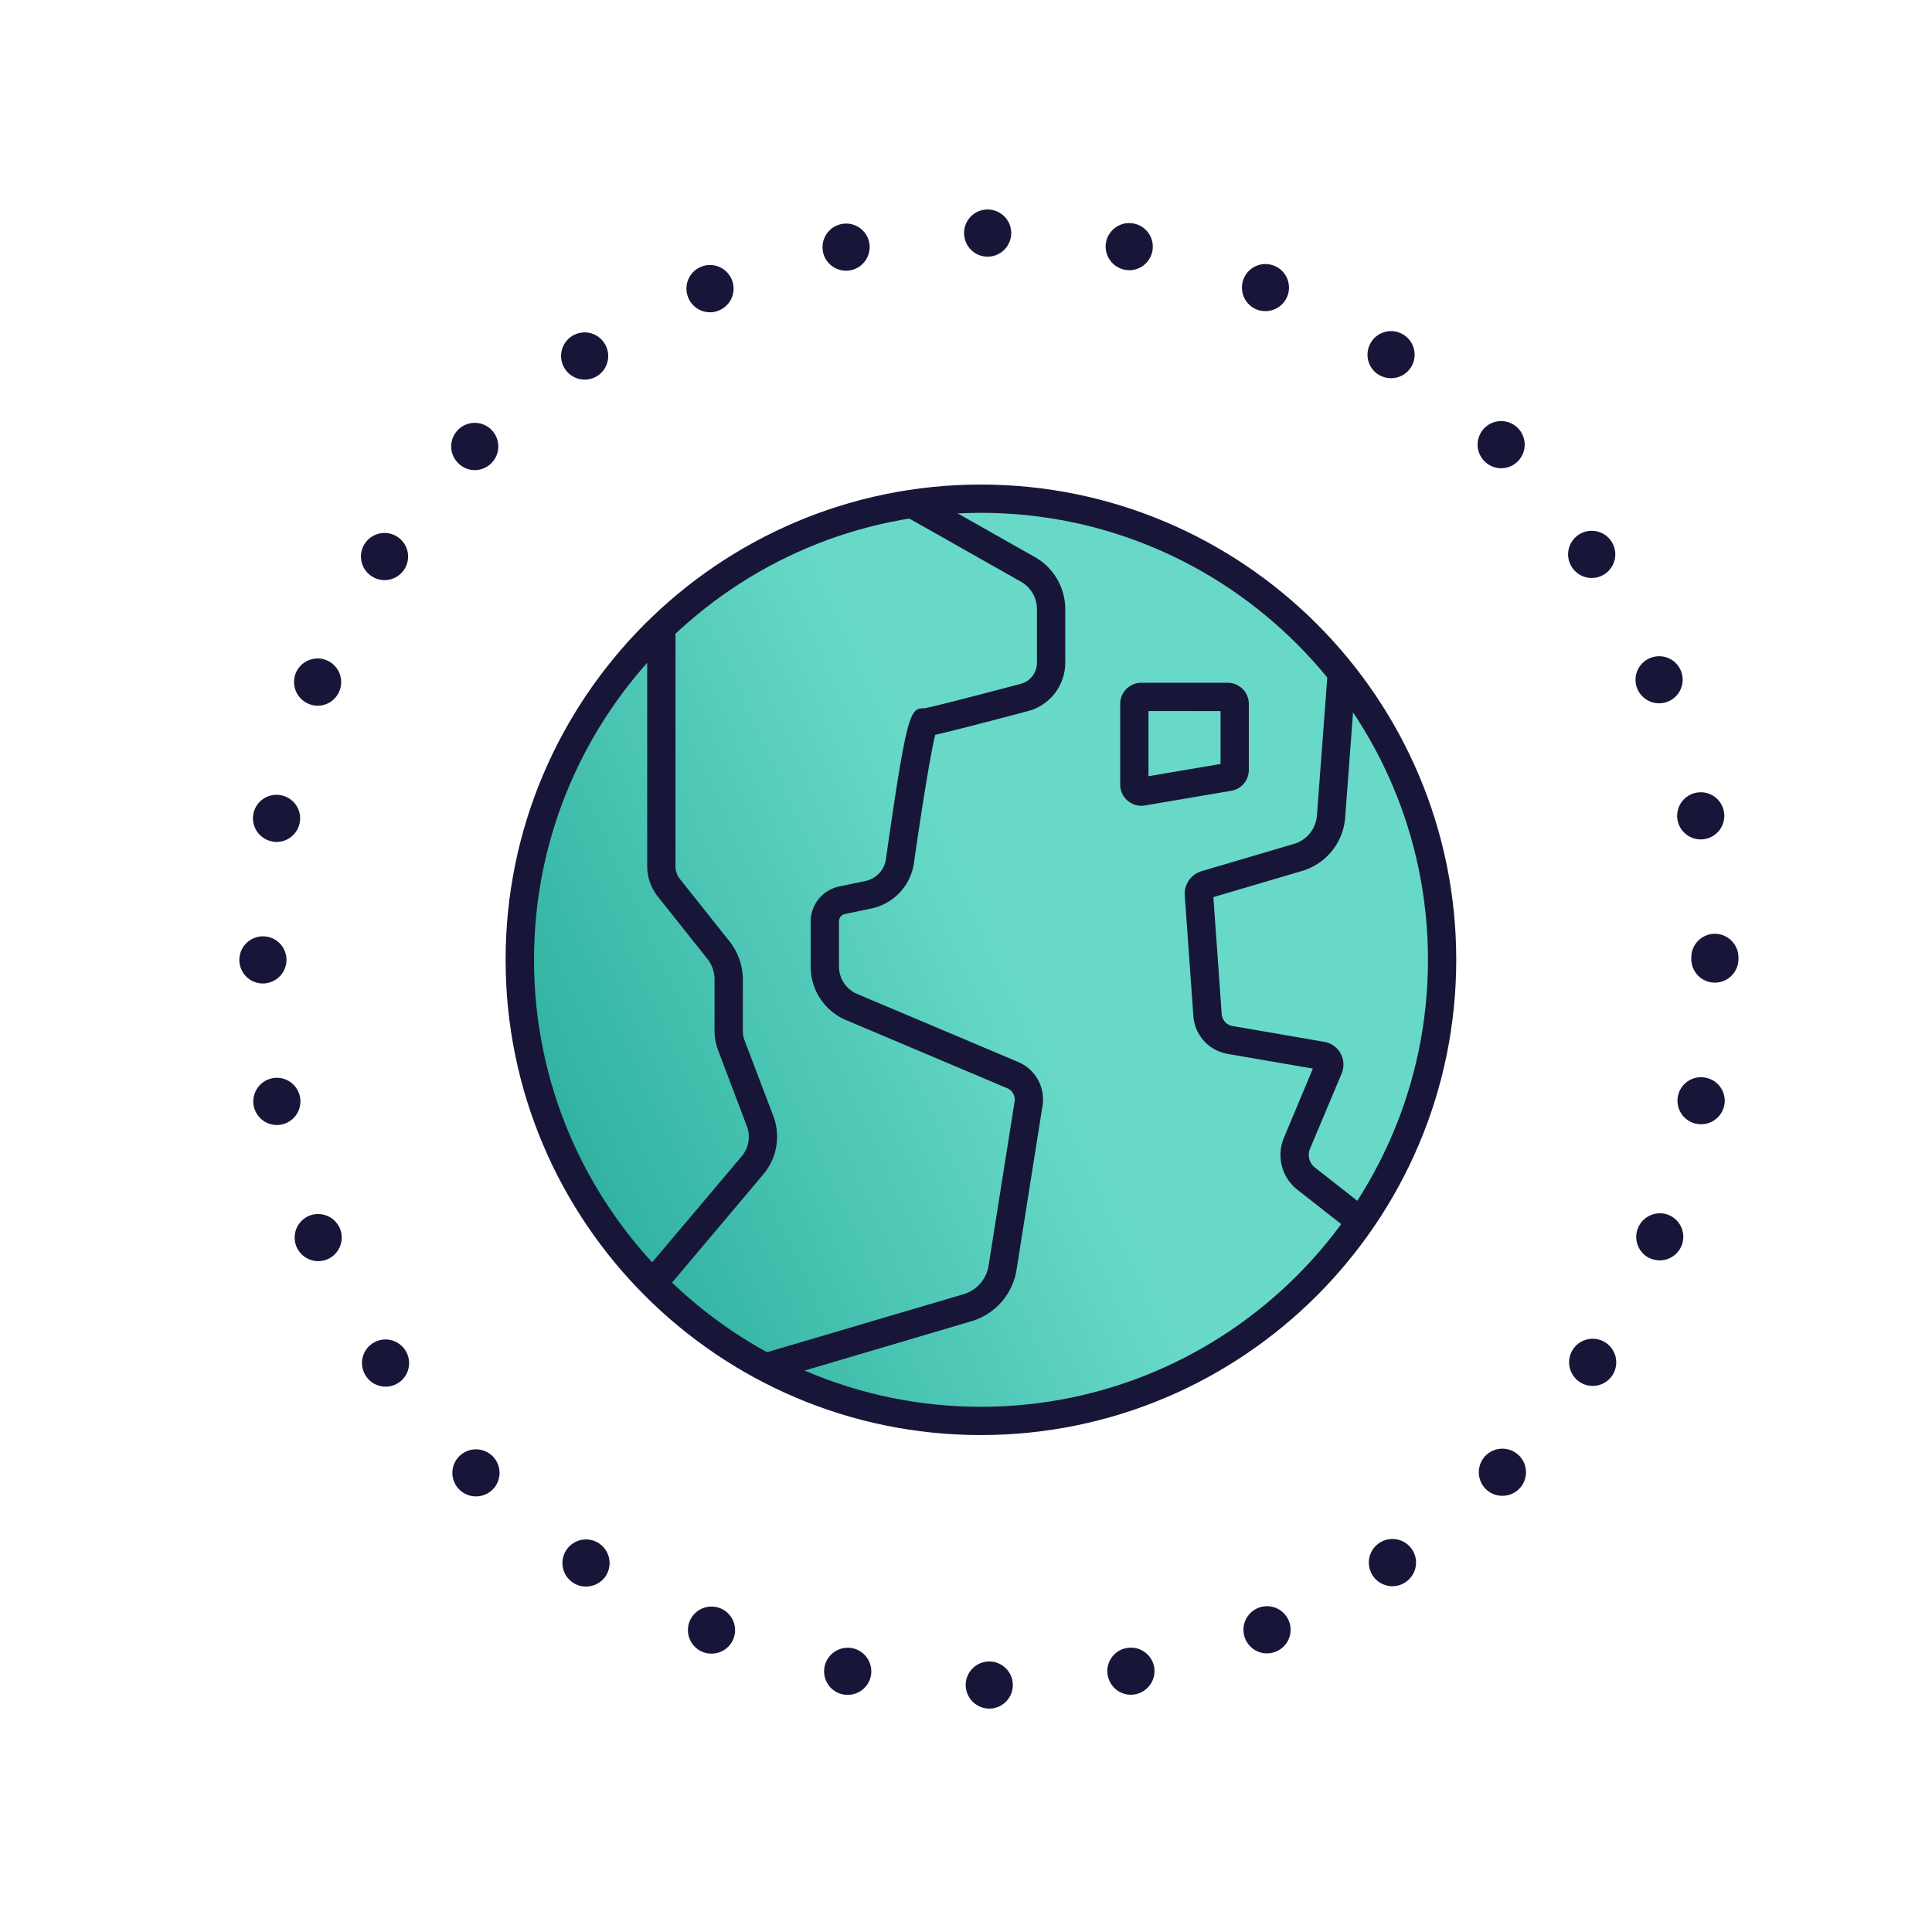<svg id="Layer_1" data-name="Layer 1" xmlns="http://www.w3.org/2000/svg" xmlns:xlink="http://www.w3.org/1999/xlink" viewBox="0 0 800 800"><defs><style>.cls-1{fill:url(#linear-gradient);}.cls-2{fill:#181638;}</style><linearGradient id="linear-gradient" x1="172.5" y1="504.91" x2="414.37" y2="394.72" gradientUnits="userSpaceOnUse"><stop offset="0" stop-color="#1da493"/><stop offset="0.22" stop-color="#2eb09f"/><stop offset="1" stop-color="#68d9c8"/></linearGradient></defs><title>de endelige </title><path class="cls-1" d="M596.39,398.78c0,105.47-85.48,191-191,191s-190.94-85.49-190.94-191S300,207.84,405.43,207.84,596.39,293.33,596.39,398.78Z"/><path class="cls-2" d="M406.12,594.23c-108.49,0-196.76-88.28-196.76-196.8s88.27-196.79,196.76-196.79S603,288.92,603,397.43,514.65,594.23,406.12,594.23Zm0-381.88c-102,0-185,83-185,185.08s83,185.09,185.05,185.09,185.12-83,185.12-185.09S508.19,212.35,406.12,212.35Z"/><path class="cls-2" d="M273.77,536.44l-8.95-7.55,42.42-50.23a12.5,12.5,0,0,0,2-12.36L297.39,435a22.86,22.86,0,0,1-1.51-8.19v-21.2a13.84,13.84,0,0,0-3-8.6l-20.49-25.76a20.36,20.36,0,0,1-4.4-12.62V262.53H279.7v96.14a8.59,8.59,0,0,0,1.86,5.33l20.49,25.76a25.67,25.67,0,0,1,5.55,15.89v21.2a11.22,11.22,0,0,0,.73,4l11.88,31.27a24.24,24.24,0,0,1-4,24Z"/><path class="cls-2" d="M316.39,572.47l-3.3-11.23L399,535.91a14.77,14.77,0,0,0,10.35-11.79l10.77-68a5.09,5.09,0,0,0-3-5.49l-66.75-28.21a24,24,0,0,1-14.69-22.15V381.55a14.85,14.85,0,0,1,11.74-14.46l11-2.3a10.75,10.75,0,0,0,8.41-9c8.8-61.44,10-62.49,15.94-62.51,1.26-.21,7.67-1.59,39.91-10.12a9,9,0,0,0,6.7-8.72V252.31a13.12,13.12,0,0,0-6.24-11.22L376.48,214.7l5.78-10.19L429.1,231a24.85,24.85,0,0,1,12,21.29v22.16a20.74,20.74,0,0,1-15.41,20c-23.65,6.26-33.81,8.79-38.42,9.82-1.44,5.72-4.36,21.94-8.84,53.15a22.5,22.5,0,0,1-17.6,18.77l-11,2.3a3.08,3.08,0,0,0-2.43,3v18.72a12.31,12.31,0,0,0,7.53,11.36l66.75,28.21a16.78,16.78,0,0,1,10,18.12l-10.77,68a26.51,26.51,0,0,1-18.6,21.18Z"/><path class="cls-2" d="M559.94,510.47l-22.73-17.84a18.33,18.33,0,0,1-5.57-21.49l12-28.66-35.31-6.09a17.09,17.09,0,0,1-14.18-15.67l-3.57-50a9.79,9.79,0,0,1,7-10l38.29-11.3a13.29,13.29,0,0,0,9.44-11.69l4.32-57.56,11.68.88L557,338.63a25,25,0,0,1-17.8,22l-36.77,10.85,3.45,48.37a5.4,5.4,0,0,0,4.49,5l38,6.55a9.56,9.56,0,0,1,7.18,13.11l-13.1,31.17a6.62,6.62,0,0,0,2,7.74l22.73,17.84Z"/><path class="cls-2" d="M472.62,333.66a8.77,8.77,0,0,1-8.77-8.77V291.47a8.77,8.77,0,0,1,8.77-8.76h35.72a8.77,8.77,0,0,1,8.77,8.76v27.34a8.74,8.74,0,0,1-7.31,8.65l-35.71,6.07A8.11,8.11,0,0,1,472.62,333.66Zm2.94-39.24v27l29.84-5.08v-21.9Zm32.29,21.49h0Z"/><path class="cls-2" d="M409.63,707.5h0Zm-9.76-9.76a9.77,9.77,0,0,1,9.76-9.76h0a9.76,9.76,0,0,1,9.76,9.76h0a9.75,9.75,0,0,1-9.72,9.76h0A9.83,9.83,0,0,1,399.87,697.74Zm-50.75,3.9a9.77,9.77,0,0,1-7.69-11.48h0a9.82,9.82,0,0,1,11.48-7.69h0A9.81,9.81,0,0,1,360.6,694h0A9.76,9.76,0,0,1,351,701.8h0A10.26,10.26,0,0,1,349.12,701.64Zm109.59-7.77a9.69,9.69,0,0,1,7.69-11.43h0a9.79,9.79,0,0,1,11.48,7.65h0a9.83,9.83,0,0,1-7.69,11.47h0a10.86,10.86,0,0,1-2,.2h0A9.77,9.77,0,0,1,458.71,693.87ZM290.87,684h0a9.77,9.77,0,0,1-5.27-12.76h0A9.78,9.78,0,0,1,298.37,666h0a9.75,9.75,0,0,1,5.27,12.73h0a9.76,9.76,0,0,1-9,6h0A9.84,9.84,0,0,1,290.87,684Zm224.76-5.42a9.75,9.75,0,0,1,5.27-12.73h0a9.75,9.75,0,0,1,12.76,5.27h0a9.71,9.71,0,0,1-5.26,12.73h0a9.81,9.81,0,0,1-3.75.78h0A9.75,9.75,0,0,1,515.63,678.61Zm-278.4-23.27a9.71,9.71,0,0,1-2.69-13.51h0a9.75,9.75,0,0,1,13.55-2.69h0a9.8,9.8,0,0,1,2.69,13.55h0a9.84,9.84,0,0,1-8.12,4.29h0A9.62,9.62,0,0,1,237.23,655.34Zm331.22-2.85a9.78,9.78,0,0,1,2.7-13.55h0a9.78,9.78,0,0,1,13.54,2.66h0A9.77,9.77,0,0,1,582,655.15h0a9.63,9.63,0,0,1-5.42,1.67h0A9.84,9.84,0,0,1,568.45,652.49ZM190.19,616.77a9.7,9.7,0,0,1,0-13.78h0A9.78,9.78,0,0,1,204,603l0,0a9.75,9.75,0,0,1,0,13.78h0a9.76,9.76,0,0,1-6.91,2.85h0A9.73,9.73,0,0,1,190.19,616.77Zm425-.23a9.82,9.82,0,0,1,0-13.82h0a9.82,9.82,0,0,1,13.82,0h0a9.75,9.75,0,0,1,0,13.82h0a9.72,9.72,0,0,1-6.91,2.84h0A9.72,9.72,0,0,1,615.18,616.54ZM151.54,569.8a9.71,9.71,0,0,1,2.69-13.51h0A9.72,9.72,0,0,1,167.74,559h0a9.76,9.76,0,0,1-2.66,13.55h0a9.93,9.93,0,0,1-5.42,1.64h0A9.75,9.75,0,0,1,151.54,569.8Zm502.52,2.42a9.79,9.79,0,0,1-2.69-13.54v0A9.79,9.79,0,0,1,664.92,556h0a9.79,9.79,0,0,1,2.69,13.55h0a9.76,9.76,0,0,1-8.12,4.33h0A9.91,9.91,0,0,1,654.06,572.22Zm-531.3-56A9.81,9.81,0,0,1,128,503.43h0a9.83,9.83,0,0,1,12.76,5.28h0a9.77,9.77,0,0,1-5.27,12.76h0a9.68,9.68,0,0,1-3.75.74h0A9.78,9.78,0,0,1,122.76,516.2Zm560.82,5a9.74,9.74,0,0,1-5.31-12.73h0A9.77,9.77,0,0,1,691,503.12h0a9.78,9.78,0,0,1,5.27,12.77h0a9.77,9.77,0,0,1-9,6h0A9.67,9.67,0,0,1,683.58,521.16ZM105.08,458v0h0a9.79,9.79,0,0,1,7.65-11.52h0a9.75,9.75,0,0,1,11.48,7.7h0a9.77,9.77,0,0,1-7.65,11.47h0a10.8,10.8,0,0,1-1.92.2h0A9.78,9.78,0,0,1,105.08,458Zm597.4,7.34a9.74,9.74,0,0,1-7.69-11.44l0,0a9.72,9.72,0,0,1,11.44-7.65h0A9.71,9.71,0,0,1,714,457.64h0a9.78,9.78,0,0,1-9.56,7.88h0A10.31,10.31,0,0,1,702.48,465.33ZM99.11,397.48a9.76,9.76,0,0,1,9.76-9.76h0a9.73,9.73,0,0,1,9.76,9.72h0a9.83,9.83,0,0,1-9.76,9.8h0A9.76,9.76,0,0,1,99.11,397.48Zm601.22-.35v-.35h0v-.32h0a9.79,9.79,0,0,1,9.72-9.8h0a9.8,9.8,0,0,1,9.8,9.76h0v.36h0v.35h0a9.77,9.77,0,0,1-9.76,9.76h0A9.77,9.77,0,0,1,700.33,397.13ZM112.61,348.4A9.76,9.76,0,0,1,104.92,337h0a9.74,9.74,0,0,1,11.48-7.69h0a9.72,9.72,0,0,1,7.69,11.43h0a9.76,9.76,0,0,1-9.57,7.89h0A8,8,0,0,1,112.61,348.4Zm582.06-8.66a9.74,9.74,0,0,1,7.65-11.48h0a9.72,9.72,0,0,1,11.48,7.65h0a9.75,9.75,0,0,1-7.66,11.48h0a10.22,10.22,0,0,1-1.91.19h0A9.76,9.76,0,0,1,694.67,339.74ZM127.8,291.44a9.79,9.79,0,0,1-5.31-12.76h0a9.78,9.78,0,0,1,12.77-5.27h0a9.78,9.78,0,0,1,5.27,12.76v0a9.73,9.73,0,0,1-9,6.06h0A9.5,9.5,0,0,1,127.8,291.44ZM678,285.24v0a9.7,9.7,0,0,1,5.23-12.73h0A9.71,9.71,0,0,1,696,277.7h0a9.78,9.78,0,0,1-5.23,12.77h0a10,10,0,0,1-3.75.74h0A9.74,9.74,0,0,1,678,285.24Zm-524.2-46.7a9.72,9.72,0,0,1-2.69-13.5h0a9.75,9.75,0,0,1,13.54-2.7h0a9.75,9.75,0,0,1,2.7,13.51h0a9.73,9.73,0,0,1-8.12,4.37h0A9.59,9.59,0,0,1,153.84,238.54ZM651,235a9.71,9.71,0,0,1,2.66-13.55h0a9.75,9.75,0,0,1,13.54,2.66h0a9.78,9.78,0,0,1-2.65,13.55h0a9.75,9.75,0,0,1-5.43,1.67h0A9.72,9.72,0,0,1,651,235Zm-461.3-43.26a9.7,9.7,0,0,1,0-13.78h0a9.72,9.72,0,0,1,13.78,0h0a9.78,9.78,0,0,1,0,13.82v0a9.82,9.82,0,0,1-6.95,2.89h0A9.66,9.66,0,0,1,189.72,191.77Zm425-.74a9.75,9.75,0,0,1,0-13.78h0a9.75,9.75,0,0,1,13.78,0h0a9.78,9.78,0,0,1,0,13.82h0a9.68,9.68,0,0,1-6.91,2.85h0A9.7,9.7,0,0,1,614.71,191ZM234,152.85a9.75,9.75,0,0,1,2.65-13.55h0A9.72,9.72,0,0,1,250.19,142h0a9.77,9.77,0,0,1-2.65,13.54h0a9.79,9.79,0,0,1-5.43,1.64h0A9.77,9.77,0,0,1,234,152.85ZM570.6,155a9.75,9.75,0,0,1-2.69-13.55h0a9.69,9.69,0,0,1,13.5-2.69h0a9.73,9.73,0,0,1,2.73,13.5h0A9.74,9.74,0,0,1,576,156.6h0A9.92,9.92,0,0,1,570.6,155ZM285,123.26a9.76,9.76,0,0,1,5.23-12.77h0A9.74,9.74,0,0,1,303,115.76h0a9.78,9.78,0,0,1-5.23,12.77v0a9.22,9.22,0,0,1-3.78.78h0A9.72,9.72,0,0,1,285,123.26Zm235.33,4.88A9.77,9.77,0,0,1,515,115.37h0a9.7,9.7,0,0,1,12.73-5.27h0A9.74,9.74,0,0,1,533,122.83h0a9.8,9.8,0,0,1-9,6h0A9.67,9.67,0,0,1,520.31,128.14Zm-179.55-23.9a9.77,9.77,0,0,1,7.66-11.47h0a9.75,9.75,0,0,1,11.48,7.65h0a9.78,9.78,0,0,1-7.66,11.48h0a11.14,11.14,0,0,1-1.91.19h0A9.76,9.76,0,0,1,340.76,104.24Zm125,7.46A9.79,9.79,0,0,1,458,100.26h0a9.75,9.75,0,0,1,11.48-7.69h0A9.75,9.75,0,0,1,477.17,104h0a9.77,9.77,0,0,1-9.56,7.89h0A9.82,9.82,0,0,1,465.74,111.7ZM399.21,96.52a9.7,9.7,0,0,1,9.72-9.76h0a9.76,9.76,0,0,1,9.8,9.71h0a9.8,9.8,0,0,1-9.76,9.81h0A9.74,9.74,0,0,1,399.21,96.52Z"/></svg>